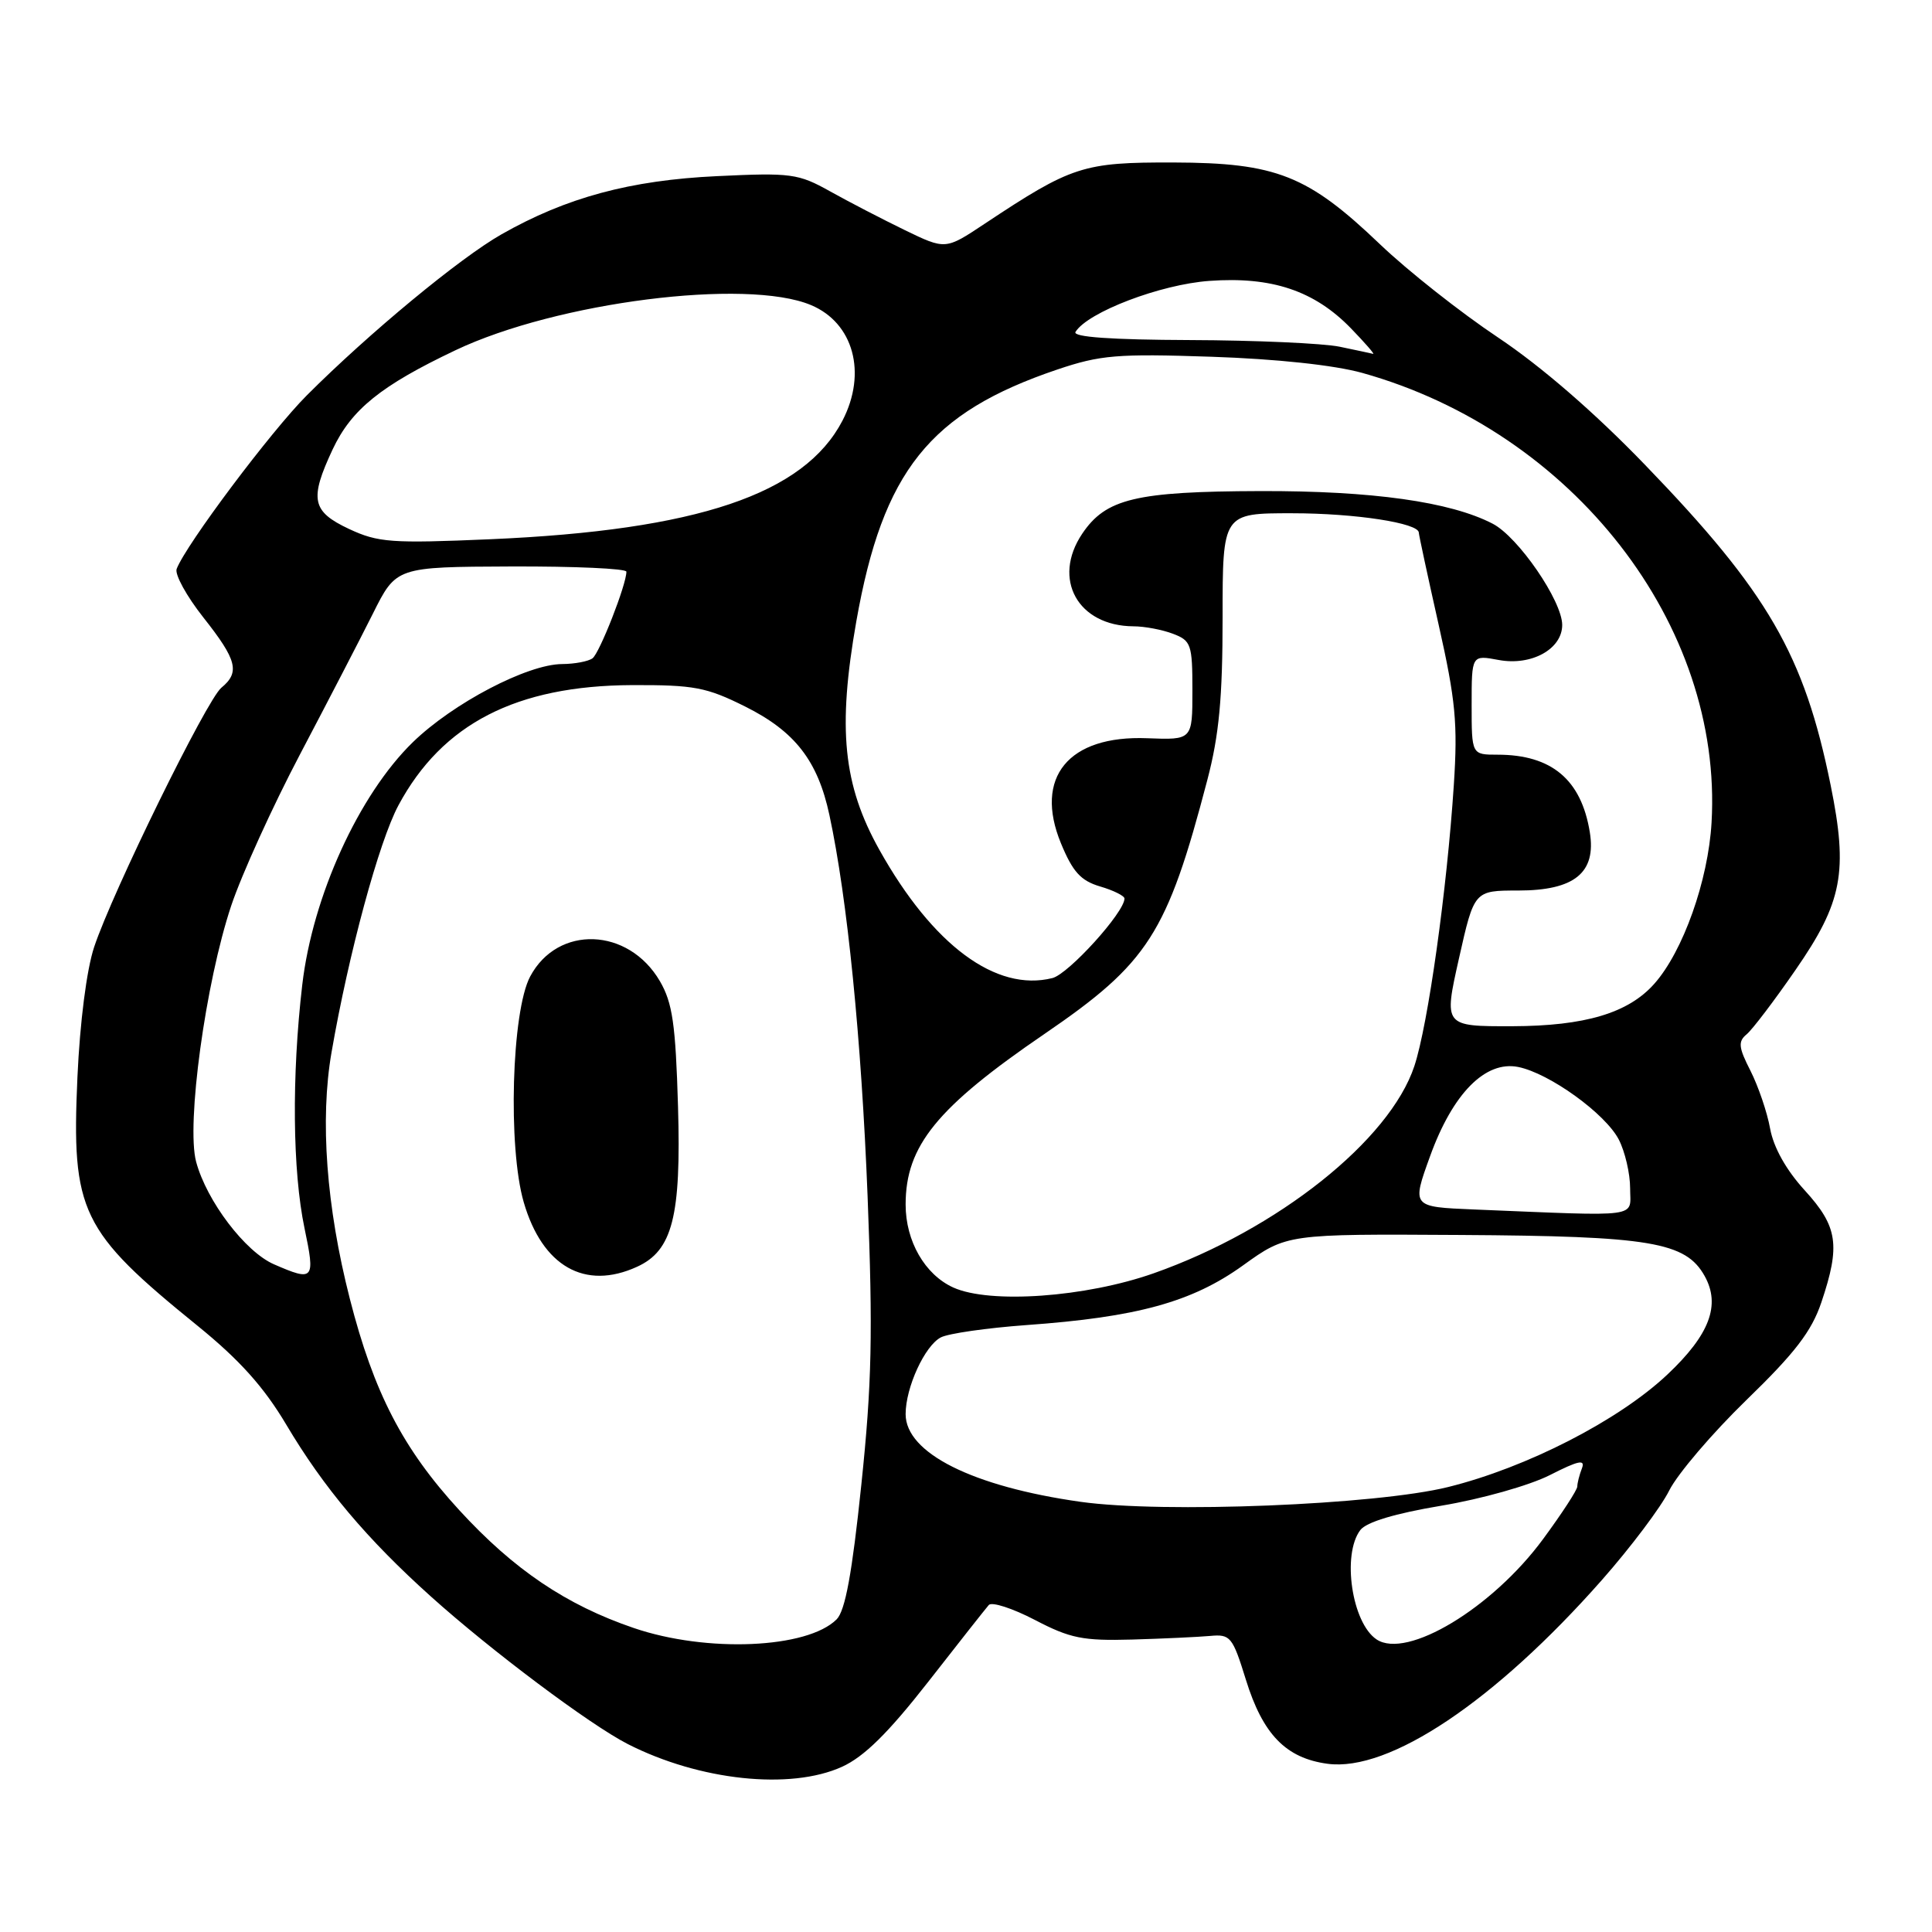 <?xml version="1.0" encoding="UTF-8" standalone="no"?>
<!DOCTYPE svg PUBLIC "-//W3C//DTD SVG 1.1//EN" "http://www.w3.org/Graphics/SVG/1.1/DTD/svg11.dtd" >
<svg xmlns="http://www.w3.org/2000/svg" xmlns:xlink="http://www.w3.org/1999/xlink" version="1.1" viewBox="0 0 256 256">
 <g >
 <path fill="currentColor"
d=" M 111.57 234.11 C 114.51 232.77 117.68 229.64 122.97 222.88 C 126.99 217.72 130.62 213.13 131.02 212.67 C 131.43 212.22 134.17 213.11 137.13 214.65 C 141.80 217.09 143.48 217.43 150.00 217.25 C 154.12 217.13 158.78 216.91 160.35 216.77 C 163.03 216.52 163.32 216.87 165.08 222.55 C 167.33 229.82 170.39 232.97 175.91 233.71 C 184.07 234.81 198.09 225.42 212.25 209.37 C 216.07 205.04 220.09 199.70 221.18 197.50 C 222.28 195.30 226.89 189.90 231.42 185.50 C 237.84 179.28 240.05 176.40 241.34 172.57 C 243.89 165.00 243.52 162.53 239.14 157.73 C 236.68 155.04 235.01 152.06 234.55 149.55 C 234.16 147.37 232.98 143.93 231.95 141.89 C 230.36 138.78 230.28 138.01 231.44 137.05 C 232.19 136.43 235.11 132.59 237.91 128.53 C 244.14 119.53 244.90 115.53 242.57 104.04 C 239.06 86.75 234.28 78.48 218.00 61.62 C 211.31 54.68 204.23 48.55 198.50 44.72 C 193.55 41.42 186.51 35.86 182.86 32.37 C 173.29 23.22 169.11 21.57 155.50 21.53 C 143.50 21.50 142.04 21.97 130.44 29.67 C 125.28 33.10 125.28 33.10 119.89 30.49 C 116.93 29.05 112.47 26.74 110.00 25.36 C 105.78 23.00 104.84 22.87 95.00 23.34 C 83.51 23.88 75.03 26.17 66.45 31.05 C 60.95 34.17 48.92 44.12 40.67 52.37 C 35.93 57.11 24.65 72.15 23.41 75.38 C 23.13 76.10 24.72 79.00 26.95 81.82 C 31.41 87.46 31.82 89.08 29.33 91.13 C 27.39 92.73 14.91 118.16 12.47 125.50 C 11.48 128.49 10.59 135.43 10.26 142.73 C 9.46 160.59 10.67 163.10 26.21 175.70 C 31.75 180.20 34.97 183.79 37.93 188.77 C 42.90 197.14 48.61 203.92 57.08 211.53 C 65.11 218.75 78.16 228.53 83.19 231.10 C 92.69 235.94 104.72 237.22 111.57 234.11 Z  M 83.98 215.72 C 75.03 212.67 68.08 207.98 60.88 200.13 C 53.38 191.97 49.53 184.53 46.35 172.08 C 43.24 159.91 42.38 148.37 43.93 139.44 C 46.19 126.37 50.22 111.50 52.80 106.70 C 58.60 95.90 68.42 90.85 83.74 90.78 C 91.97 90.75 93.61 91.06 98.74 93.62 C 105.35 96.92 108.36 100.81 109.90 107.99 C 112.28 119.04 114.14 137.72 114.96 158.50 C 115.67 176.64 115.53 183.35 114.13 196.74 C 112.91 208.47 112.00 213.42 110.86 214.57 C 106.98 218.45 93.65 219.02 83.98 215.72 Z  M 84.40 167.86 C 89.11 165.72 90.27 161.19 89.84 146.60 C 89.52 135.69 89.11 132.88 87.44 130.01 C 83.27 122.87 73.90 122.53 70.25 129.39 C 67.79 134.00 67.28 152.03 69.40 159.31 C 71.87 167.80 77.50 171.01 84.40 167.86 Z  M 182.40 217.23 C 179.13 215.05 177.79 205.98 180.25 202.74 C 181.06 201.68 184.84 200.54 191.00 199.51 C 196.28 198.63 202.66 196.83 205.36 195.46 C 209.17 193.52 210.09 193.33 209.61 194.57 C 209.27 195.45 209.00 196.53 209.00 196.97 C 209.00 197.42 206.96 200.55 204.47 203.93 C 197.74 213.08 186.41 219.91 182.40 217.23 Z  M 143.19 199.00 C 128.88 196.98 120.00 192.53 120.00 187.38 C 120.00 183.84 122.54 178.31 124.67 177.21 C 125.67 176.69 130.78 175.96 136.00 175.58 C 150.68 174.53 157.94 172.53 164.68 167.69 C 170.50 163.50 170.50 163.50 193.50 163.64 C 218.71 163.79 223.35 164.57 225.87 169.07 C 228.02 172.92 226.54 176.85 220.94 182.13 C 214.49 188.21 202.31 194.46 191.88 197.04 C 182.32 199.41 154.14 200.54 143.19 199.00 Z  M 126.31 170.60 C 122.55 168.89 120.00 164.46 120.00 159.61 C 120.00 151.83 124.14 146.74 138.40 137.00 C 152.17 127.59 154.64 123.74 159.98 103.34 C 161.54 97.39 162.00 92.46 162.00 81.81 C 162.00 68.00 162.00 68.00 171.25 68.01 C 179.59 68.01 188.00 69.31 188.00 70.58 C 188.00 70.85 189.18 76.34 190.63 82.79 C 192.88 92.78 193.17 95.89 192.64 104.00 C 191.73 117.91 189.22 135.80 187.41 141.26 C 184.15 151.10 169.27 162.93 152.89 168.71 C 143.85 171.90 131.17 172.80 126.31 170.60 Z  M 36.31 167.53 C 32.50 165.88 27.39 159.15 25.99 153.95 C 24.66 149.01 27.23 130.21 30.64 120.00 C 32.02 115.88 36.11 106.88 39.73 100.00 C 43.35 93.12 47.71 84.71 49.41 81.31 C 52.50 75.12 52.50 75.12 67.75 75.06 C 76.14 75.03 83.00 75.34 83.00 75.75 C 83.02 77.43 79.44 86.55 78.51 87.23 C 77.95 87.64 76.15 87.98 74.50 87.99 C 69.88 88.01 60.03 93.17 54.70 98.35 C 47.55 105.31 41.42 118.75 40.05 130.50 C 38.64 142.60 38.76 155.16 40.35 162.75 C 41.79 169.60 41.59 169.83 36.31 167.53 Z  M 195.28 160.26 C 187.06 159.92 187.06 159.92 189.49 153.21 C 192.50 144.88 196.82 140.51 201.17 141.38 C 205.30 142.21 212.72 147.56 214.50 151.00 C 215.32 152.59 216.00 155.50 216.00 157.45 C 216.00 161.43 217.84 161.18 195.28 160.26 Z  M 193.32 127.00 C 195.34 118.00 195.34 118.00 201.17 118.00 C 208.63 118.00 211.53 115.64 210.66 110.28 C 209.53 103.30 205.60 100.00 198.43 100.00 C 195.00 100.00 195.00 100.00 195.00 93.39 C 195.00 86.78 195.00 86.78 198.58 87.45 C 202.92 88.26 207.00 86.01 207.00 82.81 C 207.00 79.63 201.17 71.14 197.78 69.39 C 192.16 66.48 181.84 65.03 167.00 65.07 C 150.49 65.12 146.53 66.07 143.40 70.72 C 139.37 76.72 142.81 82.94 150.18 82.99 C 151.66 82.99 154.02 83.44 155.43 83.98 C 157.83 84.89 158.00 85.39 158.00 91.50 C 158.00 98.05 158.00 98.05 152.02 97.82 C 141.58 97.40 136.98 103.00 140.58 111.74 C 142.14 115.52 143.20 116.70 145.77 117.46 C 147.55 117.98 149.00 118.71 149.00 119.06 C 149.00 120.89 141.59 129.06 139.45 129.60 C 131.99 131.47 123.60 125.26 116.53 112.62 C 111.71 104.00 110.96 96.56 113.47 82.31 C 116.99 62.42 123.17 54.68 140.11 48.96 C 145.80 47.04 148.04 46.85 160.50 47.27 C 169.15 47.56 176.79 48.38 180.50 49.41 C 208.44 57.22 228.31 82.79 226.79 108.99 C 226.35 116.67 223.01 126.08 219.20 130.36 C 215.76 134.24 210.02 135.95 200.40 135.98 C 191.30 136.00 191.30 136.00 193.32 127.00 Z  M 46.25 70.09 C 41.31 67.77 40.98 66.16 44.08 59.54 C 46.57 54.25 50.47 51.10 60.37 46.40 C 73.79 40.03 98.89 36.84 107.45 40.42 C 113.10 42.78 114.91 49.42 111.63 55.74 C 106.56 65.48 92.38 70.26 65.00 71.45 C 51.84 72.02 50.11 71.89 46.25 70.09 Z  M 177.50 45.94 C 175.30 45.49 166.39 45.09 157.69 45.06 C 147.22 45.02 142.09 44.66 142.51 43.98 C 144.13 41.36 153.78 37.68 160.25 37.22 C 168.52 36.62 174.17 38.52 179.01 43.51 C 180.87 45.43 182.19 46.95 181.95 46.89 C 181.70 46.82 179.70 46.40 177.50 45.94 Z "/>
</g>
</svg>